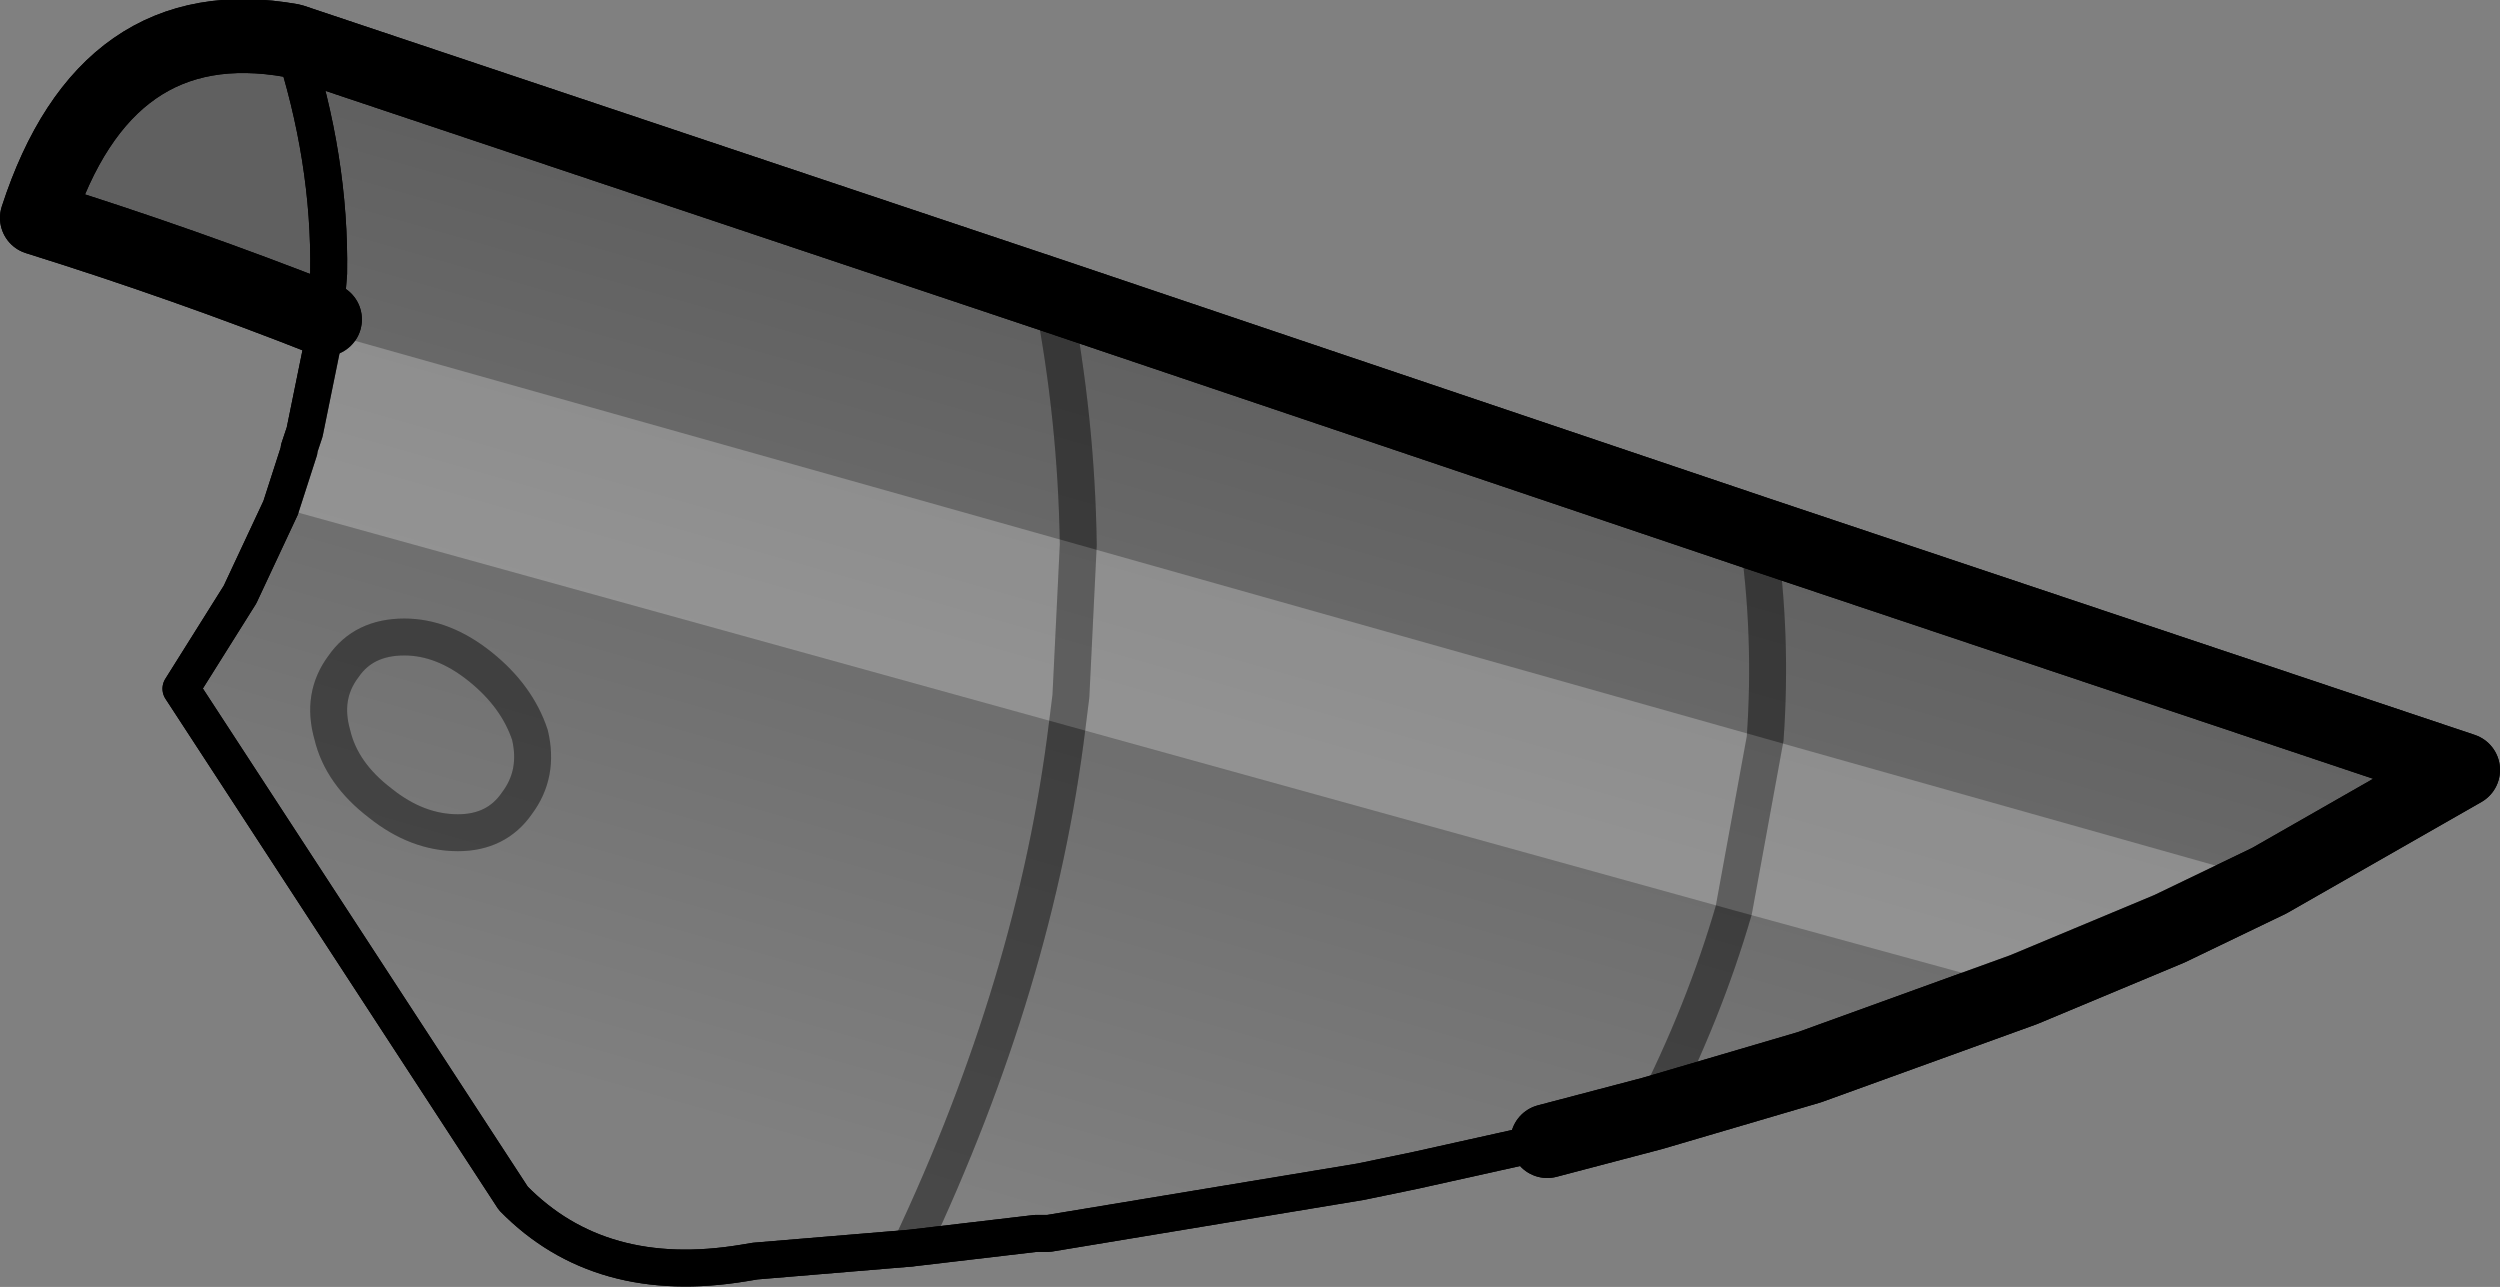 <?xml version="1.0" encoding="UTF-8" standalone="no"?>
<svg xmlns:xlink="http://www.w3.org/1999/xlink" height="34.85px" width="67.7px" xmlns="http://www.w3.org/2000/svg">
  <rect width="100%" height="100%" fill="#808080" stroke="none"/>
  <g transform="matrix(1.0, 0.0, 0.0, 1.0, -236.1, -128.35)">
    <path d="M260.75 162.15 L256.55 162.5 256.25 162.55 Q252.35 163.2 250.0 160.8 L241.0 147.0 242.6 144.45 243.7 142.1 244.2 140.55 244.2 140.5 244.35 140.05 244.9 137.35 244.9 137.0 245.0 135.75 Q245.05 132.65 244.0 129.45 L264.6 136.35 Q265.25 139.7 265.3 143.1 L265.1 147.2 265.0 148.0 Q264.15 154.95 260.75 162.15 264.15 154.95 265.0 148.0 L265.1 147.2 265.3 143.1 Q265.25 139.7 264.6 136.35 L283.7 142.8 Q284.1 145.55 283.9 148.35 L283.05 153.0 Q282.25 155.75 280.85 158.5 282.25 155.75 283.05 153.0 L283.9 148.35 Q284.1 145.55 283.7 142.8 L302.8 149.2 297.55 152.2 294.85 153.5 290.9 155.15 285.1 157.25 280.85 158.5 278.0 159.25 274.4 160.05 272.95 160.35 264.5 161.75 264.15 161.75 260.75 162.15 M245.4 146.4 Q245.95 145.6 247.05 145.6 248.1 145.6 249.1 146.4 250.1 147.2 250.45 148.25 250.7 149.3 250.1 150.1 249.55 150.9 248.5 150.9 247.4 150.9 246.4 150.1 245.35 149.3 245.1 148.25 244.8 147.2 245.4 146.4 244.8 147.2 245.1 148.25 245.35 149.3 246.4 150.1 247.4 150.9 248.5 150.9 249.55 150.9 250.1 150.1 250.7 149.3 250.45 148.25 250.1 147.2 249.1 146.4 248.1 145.6 247.05 145.6 245.95 145.6 245.4 146.4" fill="url(#gradient0)" fill-rule="evenodd" stroke="none"/>
    <path d="M244.0 129.45 Q245.05 132.65 245.0 135.75 L244.9 137.0 244.9 137.35 244.35 140.05 244.2 140.5 244.2 140.55 243.7 142.1 242.6 144.45 241.0 147.0 250.0 160.8 Q252.35 163.2 256.25 162.55 L256.55 162.5 260.75 162.15 264.15 161.75 264.5 161.75 272.95 160.35 274.4 160.05 278.0 159.25" fill="none" stroke="#000000" stroke-linecap="round" stroke-linejoin="round" stroke-width="1.0"/>
    <path d="M264.6 136.35 L244.0 129.45 Q238.95 128.55 237.1 134.25 241.1 135.5 244.9 137.0 M283.7 142.8 L264.6 136.35 M278.0 159.25 L280.85 158.5 285.1 157.25 290.9 155.15 294.85 153.5 297.55 152.2 302.8 149.2 283.7 142.8" fill="none" stroke="#000000" stroke-linecap="round" stroke-linejoin="round" stroke-width="2.0"/>
    <path d="M260.75 162.15 Q264.15 154.95 265.0 148.0 L265.1 147.2 265.3 143.1 Q265.25 139.7 264.6 136.35 M280.85 158.5 Q282.25 155.75 283.05 153.0 L283.9 148.35 Q284.1 145.55 283.7 142.8 M245.4 146.4 Q244.8 147.2 245.1 148.25 245.35 149.3 246.4 150.1 247.4 150.9 248.5 150.9 249.55 150.9 250.1 150.1 250.7 149.3 250.45 148.25 250.1 147.2 249.1 146.4 248.1 145.6 247.05 145.6 245.95 145.6 245.4 146.4 Z" fill="none" stroke="#000000" stroke-linecap="round" stroke-linejoin="round" stroke-opacity="0.251" stroke-width="1.0"/>
    <path d="M265.0 148.0 L243.7 142.1 244.2 140.55 244.2 140.5 244.35 140.05 244.9 137.35 265.3 143.1 283.9 148.35 297.55 152.2 294.85 153.5 290.9 155.15 283.05 153.0 265.0 148.0 265.1 147.2 265.3 143.1 265.1 147.2 265.0 148.0 M283.9 148.35 L283.05 153.0 283.9 148.35" fill="#ffffff" fill-opacity="0.251" fill-rule="evenodd" stroke="none"/>
    <path d="M244.9 137.0 Q241.1 135.5 237.1 134.25 238.95 128.55 244.0 129.45 245.05 132.65 245.0 135.75 L244.9 137.0" fill="#000000" fill-opacity="0.251" fill-rule="evenodd" stroke="none"/>
    <path d="M243.7 142.1 L242.6 144.45 241.0 147.0 250.0 160.8 Q252.35 163.2 256.25 162.55 L256.55 162.5 260.75 162.15 264.15 161.75 264.5 161.75 272.95 160.35 274.4 160.05 278.0 159.25 M243.7 142.1 L244.2 140.55 244.2 140.5 244.35 140.05 244.9 137.35 244.9 137.0 245.0 135.75 Q245.05 132.65 244.0 129.45" fill="none" stroke="#000000" stroke-linecap="round" stroke-linejoin="round" stroke-width="1.0"/>
    <path d="M244.9 137.0 Q241.1 135.5 237.1 134.25 238.95 128.55 244.0 129.45 L264.6 136.35 283.7 142.8 302.8 149.2 297.55 152.2 294.85 153.5 290.9 155.15 285.1 157.25 280.85 158.5 278.0 159.25" fill="none" stroke="#000000" stroke-linecap="round" stroke-linejoin="round" stroke-width="2.0"/>
    <path d="M260.75 162.15 Q264.15 154.95 265.0 148.0 L265.1 147.2 265.3 143.1 Q265.25 139.7 264.6 136.35 M283.7 142.8 Q284.1 145.55 283.9 148.35 L283.05 153.0 Q282.25 155.75 280.85 158.5 M245.1 148.25 Q245.35 149.3 246.4 150.1 247.4 150.9 248.5 150.9 249.55 150.9 250.1 150.1 250.7 149.3 250.45 148.25 250.1 147.2 249.1 146.4 248.1 145.6 247.05 145.6 245.95 145.6 245.4 146.4 244.8 147.2 245.1 148.25 Z" fill="none" stroke="#000000" stroke-linecap="round" stroke-linejoin="round" stroke-opacity="0.251" stroke-width="1.0"/>
  </g>
  <defs>
    <linearGradient gradientTransform="matrix(0.004, -0.014, 0.014, 0.004, 253.7, 145.75)" gradientUnits="userSpaceOnUse" id="gradient0" spreadMethod="pad" x1="-819.2" x2="819.2">
      <stop offset="0.0" stop-color="#000000" stop-opacity="0.0"/>
      <stop offset="1.0" stop-color="#000000" stop-opacity="0.251"/>
    </linearGradient>
  </defs>
</svg>
